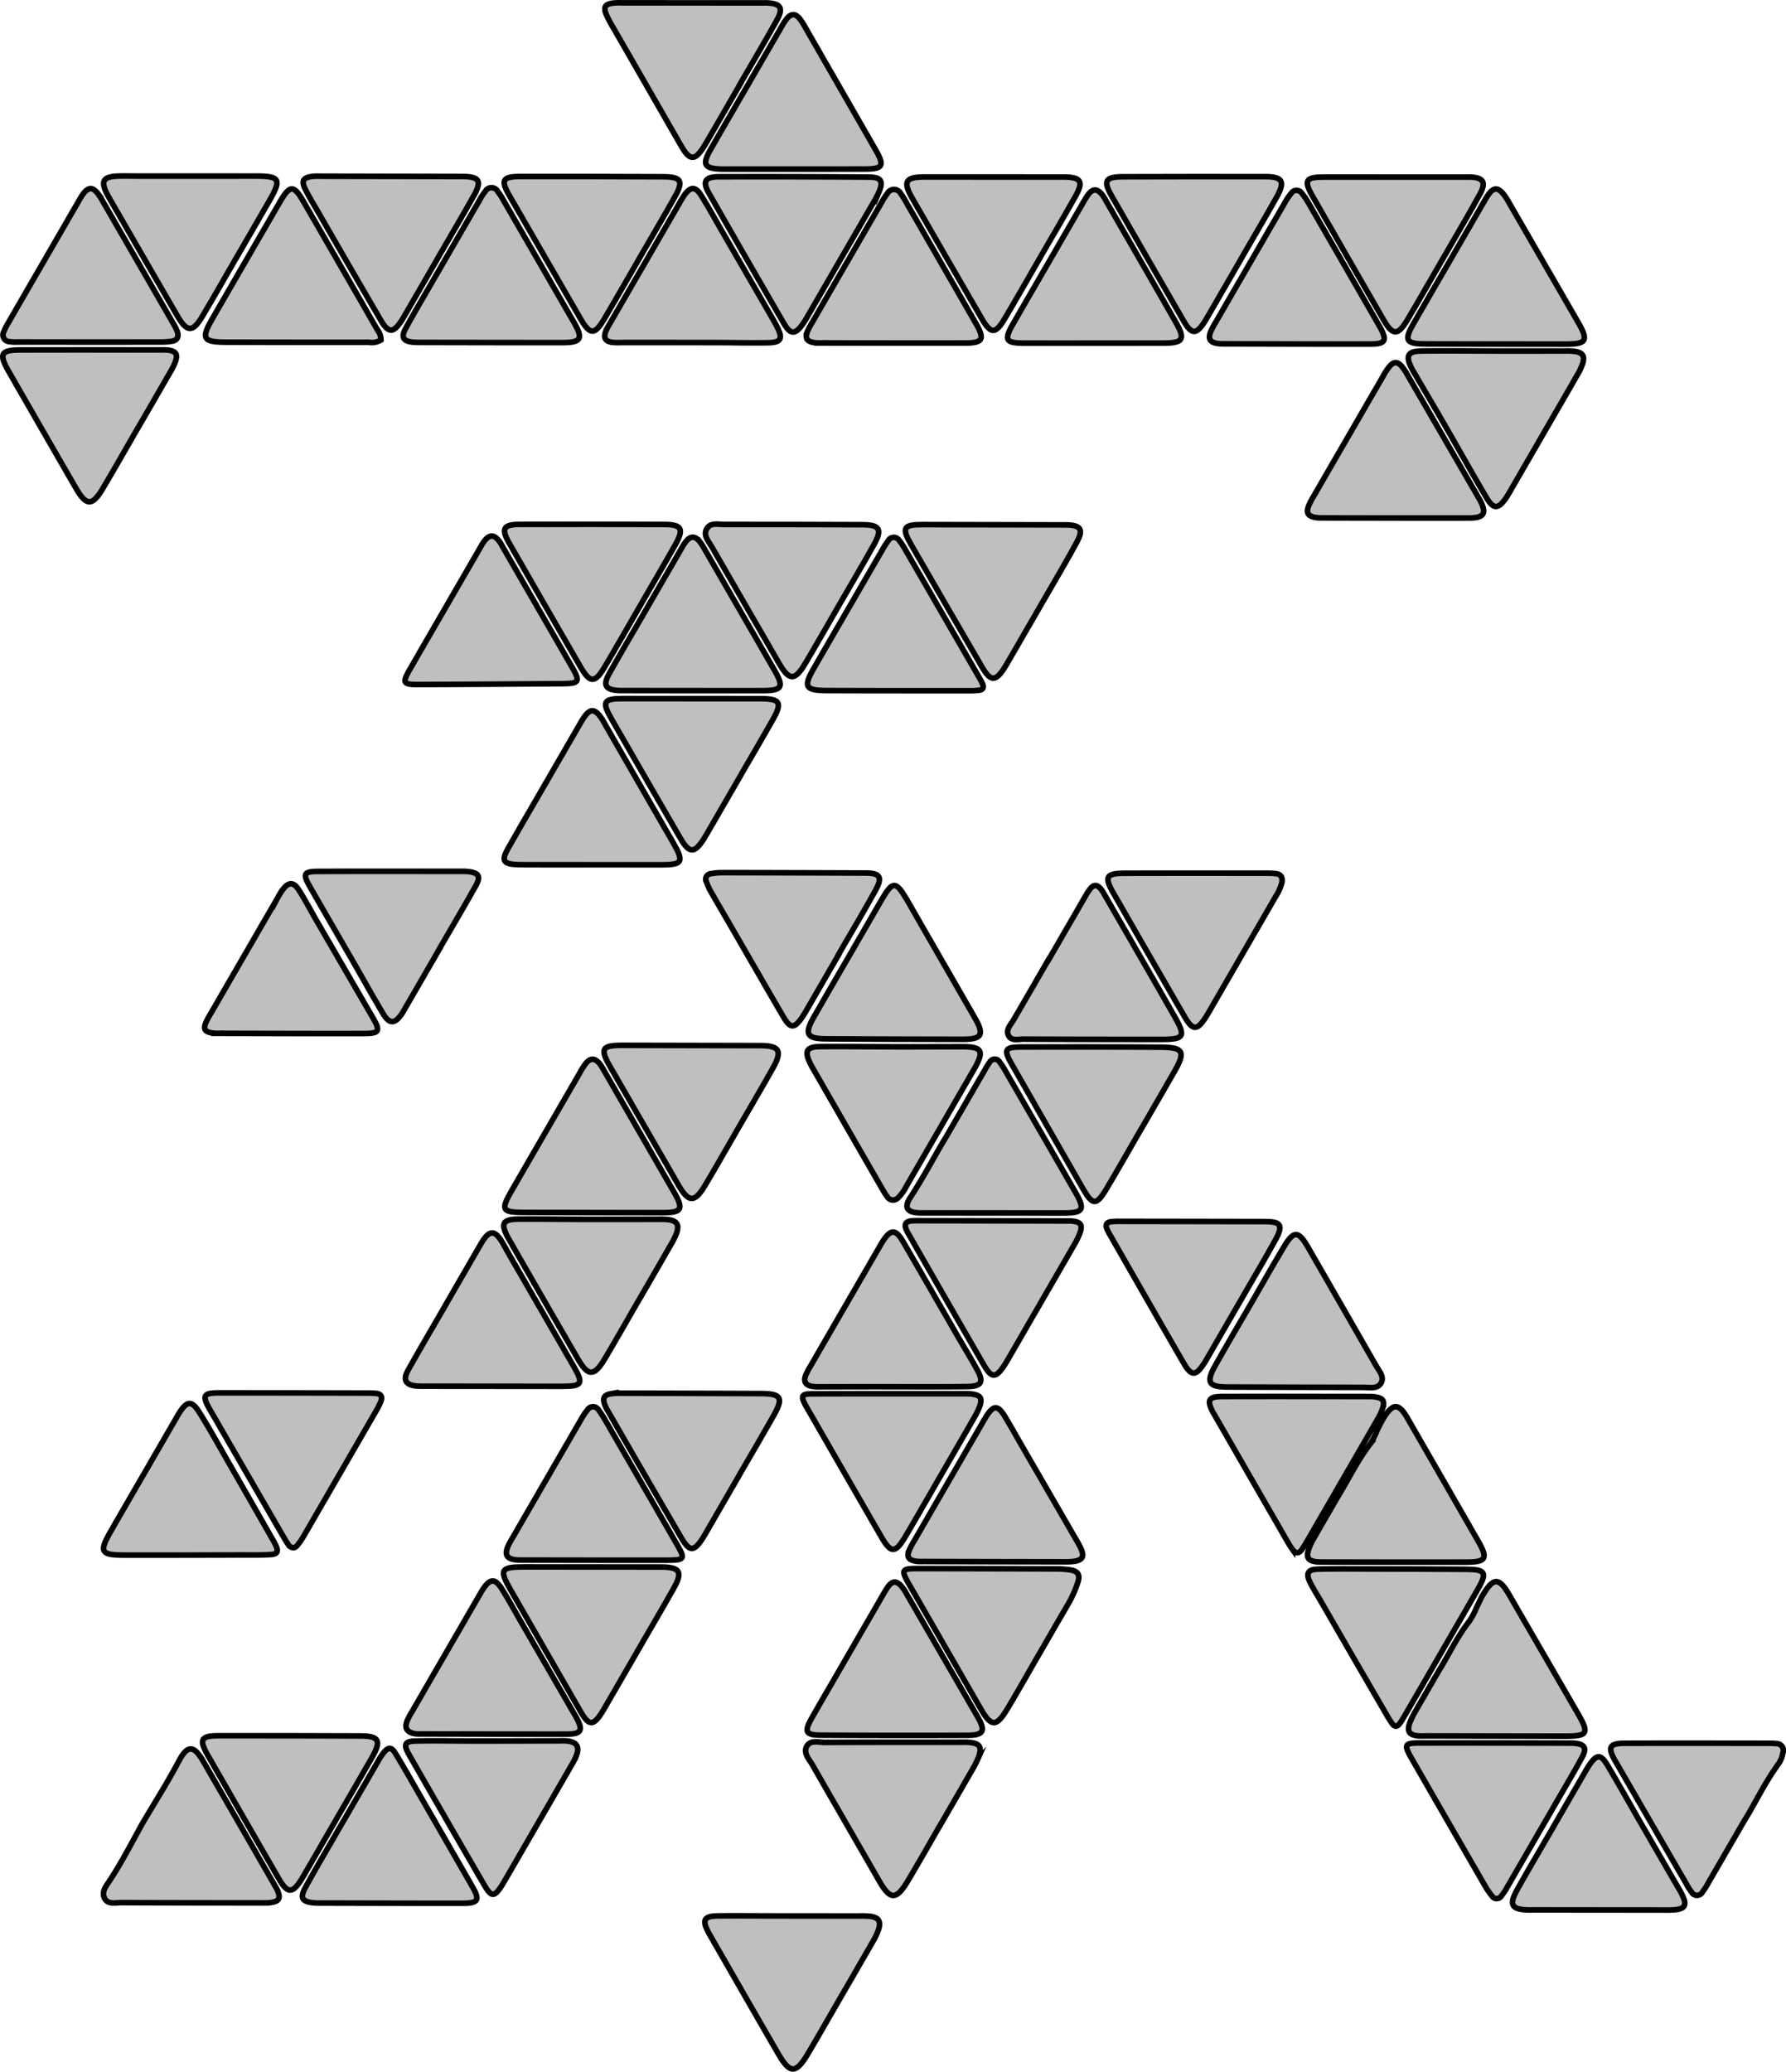 <svg xmlns="http://www.w3.org/2000/svg" width="319.169" height="370.191" viewBox="0 0 319.169 370.191"><defs><style>.cls-1{fill:#bfbfbf;stroke:#000;stroke-miterlimit:10;}</style></defs><g id="Layer_2" data-name="Layer 2"><g id="Layer_1-2" data-name="Layer 1"><path class="cls-1" d="M239.251,267.14c1.674-2.687,3.313-6.171,5.676-9.218a12.831,12.831,0,0,0,1.079-2.127,28.596,28.596,0,0,1,1.323-2.545c1.642-2.565,2.655-2.52,4.199.161q6.339,11,12.657,22.014c1.756,3.07,1.39,3.694-2.172,3.699q-12.817.018-25.633-.016a9.092,9.092,0,0,1-1.196-.044c-1.397-.188-1.784-.742-1.355-2.133a11.146,11.146,0,0,1,1.017-2.159C236.187,272.409,237.559,270.065,239.251,267.14Z"/><path class="cls-1" d="M168.066,263.741c-2.082,3.599-4.136,7.216-6.256,10.793-1.817,3.066-2.589,3.065-4.321.066q-6.657-11.528-13.289-23.071c-.08-.139-.165-.274-.24-.416-.905-1.717-.744-2.051,1.246-2.057,9.194-.029,18.389-.018,27.584-.018a6.449,6.449,0,0,1,.956.066c1.466.221,1.818.707,1.364,2.098a11.816,11.816,0,0,1-1.041,2.152c-1.988,3.469-3.998,6.926-6,10.387Z"/><path class="cls-1" d="M275.765,77.576q-2.938,5.083-5.88,10.165c-.24.415-.475.834-.745,1.23-1.368,2.008-2.254,2.059-3.479-.008-2.523-4.26-4.926-8.59-7.401-12.879-1.796-3.113-3.627-6.205-5.441-9.308-.202-.345-.416-.684-.592-1.041-1.063-2.16-.64-2.986,1.761-3.013,5.111-.057,10.223.002,15.334.007,3.434.003,6.868-.009,10.302-.005a11.514,11.514,0,0,1,1.911.083c1.261.215,1.683.816,1.338,2.019a10.063,10.063,0,0,1-.998,2.166C279.853,70.528,277.804,74.049,275.765,77.576Z"/><path class="cls-1" d="M257.197,298.427c1.603-2.541,3.146-5.895,5.426-8.805a13.601,13.601,0,0,0,1.22-2.323c.395-.783.727-1.602,1.177-2.351,1.874-3.122,2.873-3.105,4.701.051q6.12,10.569,12.232,21.142c2.097,3.63,1.825,4.09-2.381,4.084q-12.452-.019-24.904-.044a10.77,10.77,0,0,1-1.435-.022c-1.377-.189-1.789-.806-1.348-2.159a11.965,11.965,0,0,1,1.03-2.154C254.215,303.555,255.546,301.281,257.197,298.427Z"/><path class="cls-1" d="M114.344,108.335c-2.079,3.594-4.131,7.204-6.245,10.777-1.778,3.004-2.643,3.012-4.356.056Q97.321,108.081,90.95,96.965c-1.427-2.49-.991-3.253,1.916-3.262q12.932-.04,25.864.013c3.122.015,3.538.795,1.954,3.62-2.07,3.691-4.226,7.333-6.345,10.996Z"/><path class="cls-1" d="M150.297,46.196q-2.822,4.879-5.646,9.757c-.361.622-.71,1.255-1.119,1.845-1.408,2.032-2.246,2.063-3.452-.013q-6.745-11.611-13.399-23.275c-1.185-2.078-.691-2.916,1.771-2.923q13.428-.036,26.856.058c2.173.015,2.588.724,1.758,2.678a19.873,19.873,0,0,1-1.127,2.114Q153.126,41.321,150.297,46.196Z"/><path class="cls-1" d="M114.066,294.792q-2.759,4.769-5.518,9.537c-.32.553-.63,1.112-.972,1.651-1.561,2.455-2.331,2.436-3.805-.121q-6.28-10.89-12.539-21.794c-2.06-3.592-1.761-4.081,2.446-4.081q12.213.001,24.425.017c3.417.006,3.954.858,2.303,3.793-2.075,3.687-4.227,7.331-6.346,10.994Z"/><path class="cls-1" d="M131.947,263.882q-2.699,4.667-5.399,9.333c-.32.553-.63,1.113-.975,1.65-1.548,2.42-2.351,2.434-3.822-.087q-6.58-11.275-13.082-22.597a7.136,7.136,0,0,1-.632-1.287c-.371-1.117-.063-1.639,1.126-1.849a10.911,10.911,0,0,1,1.91-.104q12.456.027,24.913.071c3.611.013,4.063.74,2.302,3.867-2.077,3.688-4.229,7.334-6.349,10.998Z"/><path class="cls-1" d="M150.164,356.995c-1.92,3.318-3.808,6.655-5.767,9.95-2.17,3.648-3.217,3.659-5.31.047-4.125-7.115-8.209-14.254-12.31-21.383-.04-.069-.082-.137-.119-.208-1.249-2.338-.889-3.03,1.711-3.06,3.353-.038,6.707.005,10.061.008q7.546.007,15.091.009a15.856,15.856,0,0,1,1.915.054c1.612.199,2.057.892,1.528,2.477a12.214,12.214,0,0,1-1.042,2.149c-1.905,3.326-3.833,6.64-5.752,9.959Z"/><path class="cls-1" d="M257.83,46.262c-2.079,3.594-4.126,7.206-6.246,10.775-1.786,3.006-2.667,3.007-4.378.042q-6.344-10.992-12.639-22.012c-1.617-2.827-1.265-3.425,2.017-3.429q12.811-.014,25.622.002c.16,0,.32-.009.479-.004,2.368.074,2.947.902,1.814,2.99-1.942,3.578-4.033,7.073-6.062,10.603q-.298.519-.6,1.037Z"/><path class="cls-1" d="M168.089,325.998c-1.96,3.388-3.877,6.802-5.892,10.156-2.035,3.389-3.118,3.352-5.05-.012-3.978-6.925-7.98-13.835-11.948-20.765-.581-1.015-1.657-2.083-1.064-3.271.639-1.279,2.132-.759,3.273-.764,7.986-.034,15.972-.023,23.958-.026.479,0,.959-.02,1.437.001,2.369.102,2.835.814,1.922,3.023a18.523,18.523,0,0,1-1.111,2.12q-2.748,4.778-5.516,9.543Z"/><path class="cls-1" d="M138.876,3.509c-2.157,3.921-4.455,7.763-6.692,11.635a.035.035,0,0,0,.02.01q-2.937,5.087-5.883,10.174c-.16.27-.32.55-.489.82-1.678,2.641-2.558,2.612-4.13-.127Q115.679,15.525,109.637,5.03a22.486,22.486,0,0,1-1.242-2.319c-.641-1.48-.291-2.01,1.358-2.181a13.757,13.757,0,0,1,1.44-.021q12.585.006,25.16.012c.24,0,.48-.02.72-.001C139.474.619,140.024,1.419,138.876,3.509Z"/><path class="cls-1" d="M241.04,77.808q3.059-5.288,6.122-10.573a10.932,10.932,0,0,1,1.181-1.795c.778-.876,1.415-.844,2.183.05a9.147,9.147,0,0,1,.931,1.389Q257.824,77.86,264.179,88.849c.08.138.166.273.241.414,1.328,2.491.875,3.293-2.007,3.3-8.702.019-17.404-.008-26.106-.025a6.583,6.583,0,0,1-1.427-.11c-1.146-.259-1.462-.796-1.06-1.923a12.069,12.069,0,0,1,.986-1.911Q237.913,83.195,241.04,77.808Z"/><path class="cls-1" d="M185.693,295.57c-1.881,3.251-3.723,6.525-5.653,9.747-1.996,3.333-2.891,3.303-4.807-.027q-6.395-11.114-12.793-22.227c-1.455-2.533-1.32-2.784,1.51-2.782q12.223.011,24.447.06a18.492,18.492,0,0,1,2.867.178c1.372.222,1.802.889,1.358,2.204a20.826,20.826,0,0,1-1.755,3.932c-1.743,2.961-3.449,5.944-5.169,8.919Z"/><path class="cls-1" d="M114.293,46.116c-2.081,3.597-4.136,7.209-6.25,10.787-1.786,3.022-2.589,3.014-4.335-.001Q97.339,45.91,91.002,34.899c-1.552-2.697-1.195-3.352,1.905-3.356q12.824-.019,25.647.04c3.181.014,3.63.754,2.081,3.523-2.067,3.696-4.228,7.34-6.349,11.006Z"/><path class="cls-1" d="M258.969,46.815q3.058-5.287,6.118-10.573a14.797,14.797,0,0,1,1.005-1.629c.848-1.102,1.59-1.113,2.514-.024a10.773,10.773,0,0,1,1.048,1.599q6.175,10.675,12.338,21.358c1.921,3.322,1.574,3.947-2.269,3.946q-12.453-.003-24.905-.034c-3.595-.01-3.95-.601-2.203-3.652C254.719,54.134,256.85,50.478,258.969,46.815Z"/><path class="cls-1" d="M114.071,232.462c-1.998,3.454-3.964,6.928-6.004,10.357-1.874,3.15-2.968,3.156-4.78.032q-6.246-10.768-12.43-21.571c-.04-.069-.081-.138-.118-.208-1.284-2.424-.883-3.202,1.809-3.227,3.989-.036,7.979.031,11.969.037,4.389.007,8.778-.007,13.167-.008a13.672,13.672,0,0,1,1.673.048c1.614.2,2.079.909,1.538,2.455a13.098,13.098,0,0,1-1.069,2.136q-2.86,4.984-5.75,9.951Z"/><path class="cls-1" d="M132.017,201.437c-2,3.456-3.962,6.934-6.009,10.362-1.879,3.145-2.941,3.117-4.756-.024q-6.11-10.577-12.212-21.159c-1.852-3.214-1.498-3.837,2.151-3.83q12.335.022,24.669.05c3.459.008,4.002.923,2.264,4.02C136.132,194.406,134.057,197.912,132.017,201.437Z"/><path class="cls-1" d="M221.814,46.225q-2.883,4.983-5.766,9.965c-.24.415-.475.834-.734,1.238-1.553,2.419-2.36,2.407-3.828-.131q-6.424-11.105-12.802-22.237c-1.594-2.786-1.188-3.466,2.047-3.476q12.709-.038,25.419-.019c3.058.004,3.555.866,2.004,3.642-2.067,3.699-4.23,7.343-6.352,11.011Z"/><path class="cls-1" d="M79.439,46.577Q82.562,41.18,85.687,35.785a10.136,10.136,0,0,1,1.044-1.604,1.264,1.264,0,0,1,2.207.014,10.806,10.806,0,0,1,1.04,1.608q6.301,10.897,12.59,21.802c1.684,2.92,1.298,3.612-2.068,3.612q-12.468.002-24.936-.033c-.559-.001-1.121.011-1.678-.036-1.842-.154-2.279-.845-1.373-2.509,1.605-2.948,3.329-5.831,5.005-8.74Q78.474,48.236,79.439,46.577Z"/><path class="cls-1" d="M78.267,46.093q-2.879,4.976-5.758,9.952c-.24.414-.476.833-.737,1.234-1.478,2.273-2.355,2.285-3.719-.051Q62.5,47.714,57.01,38.163c-.839-1.451-1.724-2.881-2.468-4.38-.724-1.461-.365-2.044,1.229-2.259a10.645,10.645,0,0,1,1.435-.037q12.693.024,25.385.051c.08,0,.16-.002.24-.001,2.825.056,3.299.818,1.888,3.344-2.103,3.764-4.303,7.472-6.463,11.205Z"/><path class="cls-1" d="M275.698,326.239q-3.178,5.491-6.359,10.981a10.947,10.947,0,0,1-1.058,1.59.967.967,0,0,1-1.633-.004,12.549,12.549,0,0,1-1.226-1.764q-6.588-11.399-13.147-22.814c-1.445-2.518-1.3-2.783,1.547-2.786q13.165-.014,26.331.023c.399,0,.8-.009,1.196.025,1.84.158,2.28.845,1.385,2.5-1.48,2.737-3.083,5.407-4.636,8.104Q276.901,324.169,275.698,326.239Z"/><path class="cls-1" d="M151.093,233.293q2.998-5.184,5.998-10.368c.2-.346.395-.695.608-1.032,1.451-2.304,2.355-2.324,3.712.008,3.213,5.52,6.385,11.063,9.58,16.593,1.198,2.074,2.446,4.12,3.609,6.213,1.252,2.253.837,3.025-1.798,3.055-5.747.065-11.496.018-17.244.021-2.954.002-5.907.016-8.861.015a7.875,7.875,0,0,1-1.667-.088c-1.112-.243-1.457-.874-1.06-1.939a11.588,11.588,0,0,1,.89-1.694Q147.97,238.681,151.093,233.293Z"/><path class="cls-1" d="M186.006,232.739q-2.759,4.772-5.52,9.543c-.32.553-.632,1.112-.982,1.646-1.536,2.345-2.297,2.374-3.659.02q-6.779-11.718-13.497-23.471a6.892,6.892,0,0,1-.43-.856c-.366-.913.029-1.373.936-1.464a14.198,14.198,0,0,1,1.436-.039q13.178.022,26.357.051c.319.001.641-.008.958.024,1.492.152,1.881.644,1.424,2.015a13.431,13.431,0,0,1-1.15,2.363C189.934,225.967,187.965,229.35,186.006,232.739Z"/><path class="cls-1" d="M25.528,325.692c2.15-3.641,4.422-7.208,6.401-10.954,1.573-2.977,2.699-2.944,4.389-.026q6.42,11.084,12.793,22.195a8.518,8.518,0,0,1,.461.839c.637,1.467.309,2.034-1.309,2.232a11.697,11.697,0,0,1-1.434.046c-8.38-.01-16.76-.008-25.139-.052-1.062-.006-2.432.416-3.028-.826-.544-1.132.31-2.158.913-3.071C21.782,332.739,23.585,329.176,25.528,325.692Z"/><path class="cls-1" d="M185.839,108.414q-2.883,4.981-5.765,9.963c-.16.277-.319.554-.49.825-1.673,2.653-2.546,2.646-4.139-.093q-6.328-10.881-12.617-21.784c-1.735-3.014-1.406-3.586,1.978-3.583q12.707.011,25.415.05c.16,0,.32-.008.48-.002,2.423.093,2.939.814,1.796,2.963-1.726,3.244-3.628,6.396-5.456,9.586C186.643,107.031,186.24,107.722,185.839,108.414Z"/><path class="cls-1" d="M221.982,170.55q-2.761,4.777-5.525,9.552c-.321.554-.631,1.114-.976,1.652-1.554,2.426-2.344,2.416-3.8-.102q-6.363-11.003-12.689-22.028c-1.7-2.968-1.349-3.579,2.068-3.588,8.554-.022,17.108-.01,25.662-.007.399,0,.799.025,1.196.065,1.038.104,1.343.72,1.144,1.676a8.21,8.21,0,0,1-1.078,2.395Q224.989,165.361,221.982,170.55Z"/><path class="cls-1" d="M203.882,201.823c-2.038,3.523-4.042,7.065-6.123,10.562-1.825,3.067-2.499,3.045-4.234.014q-6.361-11.113-12.715-22.23c-1.516-2.666-1.276-3.079,1.801-3.085,8.297-.016,16.594-.02,24.891.036,3.999.027,4.397.803,2.376,4.343-1.978,3.465-3.991,6.91-5.989,10.363Z"/><path class="cls-1" d="M60.18,324.946q-2.7,4.668-5.401,9.335c-.28.484-.553.972-.846,1.448-1.647,2.676-2.546,2.678-4.122-.051q-6.353-10.997-12.666-22.016c-1.627-2.842-1.259-3.509,1.954-3.511q12.699-.012,25.399.038c3.226.012,3.68.848,2.029,3.76-2.087,3.681-4.231,7.331-6.35,10.994Z"/><path class="cls-1" d="M133.397,15.614q3.119-5.393,6.242-10.783a9.5,9.5,0,0,1,1.051-1.596c.757-.846,1.456-.816,2.202.082a11.235,11.235,0,0,1,1.034,1.61q6.27,10.901,12.527,21.81c1.662,2.898,1.37,3.458-1.884,3.466-8.384.02-16.768.009-25.152.009-.16,0-.32.003-.479-.001-3.057-.081-3.496-.791-2.012-3.394C129.06,23.07,131.238,19.348,133.397,15.614Z"/><path class="cls-1" d="M115.345,46.815q3.001-5.189,6.004-10.376a17.903,17.903,0,0,1,.994-1.639c1.077-1.468,1.94-1.498,2.928.07,1.404,2.229,2.662,4.551,3.983,6.833q4.264,7.364,8.526,14.73c.4.692.796,1.387,1.152,2.102.975,1.954.618,2.657-1.55,2.702-3.115.065-6.232-.018-9.348-.023q-8.51-.013-17.02-.009a10.684,10.684,0,0,1-1.675-.042c-1.148-.184-1.518-.787-1.123-1.858a11.392,11.392,0,0,1,.888-1.696Q112.219,52.208,115.345,46.815Z"/><path class="cls-1" d="M257.615,295.189c-2.24,3.871-4.464,7.75-6.724,11.61-1.297,2.215-1.575,2.221-2.902-.056q-6.15-10.555-12.243-21.142c-.56-.968-1.175-1.909-1.658-2.913-.748-1.557-.362-2.256,1.403-2.304,3.111-.085,6.226-.04,9.34-.033,5.748.013,11.497.02,17.245.063,3.417.025,3.727.589,2.014,3.576C261.944,287.73,259.774,291.457,257.615,295.189Z"/><path class="cls-1" d="M97.48,140.006q3-5.185,6-10.37c.28-.484.545-.979.863-1.438,1.111-1.602,1.929-1.59,3.084.04.23.325.411.684.61,1.031q6.155,10.693,12.306,21.387c1.938,3.376,1.637,3.879-2.226,3.874q-12.098-.013-24.196-.013c-.479,0-.959-.001-1.437-.019-2.539-.094-2.932-.697-1.706-2.868,2.199-3.895,4.468-7.75,6.708-11.622Z"/><path class="cls-1" d="M42.285,45.972c-2.039,3.524-4.045,7.068-6.127,10.567-1.718,2.887-2.748,2.86-4.458-.086Q25.509,45.788,19.362,35.098c-.04-.069-.077-.14-.115-.21-1.335-2.505-.886-3.336,1.89-3.426,1.196-.038,2.394.004,3.591.004q10.536.001,21.072-.003c4.16-.005,4.524.579,2.483,4.144-1.983,3.465-3.994,6.912-5.993,10.368Z"/><path class="cls-1" d="M51.675,276.219c-.192-.296-.517-.75-.795-1.23q-6.73-11.617-13.441-23.244c-1.367-2.377-1.066-2.86,1.702-2.86q13.306,0,26.611.035c.478.001.959.013,1.434.058.989.094,1.192.673.847,1.507a12.723,12.723,0,0,1-.748,1.5q-6.536,11.317-13.09,22.623a10.817,10.817,0,0,1-1.098,1.563C52.768,276.56,52.324,276.749,51.675,276.219Z"/><path class="cls-1" d="M158.762,214.119c-.213-.308-.562-.745-.838-1.223q-6.407-11.115-12.797-22.241c-.119-.208-.228-.422-.334-.637-1.074-2.186-.675-2.974,1.744-3,4.555-.05,9.112.03,13.668.039,3.837.007,7.674-.014,11.511-.014a13.585,13.585,0,0,1,1.916.079c1.446.207,1.814.781,1.331,2.132a12.058,12.058,0,0,1-.967,1.925q-5.995,10.387-12.009,20.763a7.599,7.599,0,0,1-1.536,2.128A1.238,1.238,0,0,1,158.762,214.119Z"/><path class="cls-1" d="M24.491,76.732c-2.04,3.527-4.049,7.072-6.13,10.574-1.867,3.142-2.941,3.124-4.763-.027Q7.541,76.804,1.522,66.307C-.236,63.235.154,62.542,3.63,62.533c8.466-.022,16.932-.008,25.398-.008a7.953,7.953,0,0,1,.958.025c1.454.177,1.833.724,1.351,2.093a11.853,11.853,0,0,1-.965,1.923q-2.926,5.091-5.876,10.168Z"/><path class="cls-1" d="M185.777,46.198c-2.078,3.592-4.126,7.202-6.244,10.77-1.635,2.755-2.472,2.748-4.069-.002q-6.25-10.763-12.447-21.558c-1.703-2.972-1.215-3.784,2.207-3.787q12.446-.011,24.893.012c.08,0,.16-.002.239-.001,2.82.067,3.29.834,1.875,3.364-2.104,3.76-4.302,7.468-6.46,11.198Z"/><path class="cls-1" d="M149.925,108.169c-2.001,3.461-3.968,6.942-6.015,10.376-1.889,3.169-2.877,3.124-4.71-.057-3.992-6.926-8.011-13.836-11.995-20.767-.579-1.008-1.615-2.066-.881-3.282.669-1.107,2.026-.721,3.106-.722q12.351-.011,24.701.044c3.096.009,3.584.83,2.027,3.604C154.125,100.99,152.007,104.569,149.925,108.169Z"/><path class="cls-1" d="M239.815,264.611q-3.057,5.286-6.117,10.571c-.32.552-.651,1.099-1.002,1.631-.52.789-1.115.859-1.702.083a13.505,13.505,0,0,1-.901-1.411q-6.515-11.306-13.022-22.617c-.119-.207-.253-.407-.362-.62-1.059-2.079-.713-2.7,1.694-2.707,8.779-.026,17.558-.006,26.337.001a7.17,7.17,0,0,1,.955.059c1.45.197,1.821.696,1.384,2.078a11.275,11.275,0,0,1-1.035,2.148C243.979,257.428,241.893,261.017,239.815,264.611Z"/><path class="cls-1" d="M151.411,46.779q3.064-5.297,6.132-10.593a11.267,11.267,0,0,1,1.034-1.613,1.34,1.34,0,0,1,2.378.01,11.723,11.723,0,0,1,1.019,1.623q6.228,10.811,12.446,21.628c1.605,2.795,1.225,3.46-2.023,3.464q-12.837.013-25.674-.015a7.271,7.271,0,0,1-1.432-.098c-1.137-.231-1.443-.785-1.017-1.906a12.082,12.082,0,0,1,.89-1.697Q148.281,52.177,151.411,46.779Z"/><path class="cls-1" d="M61.358,325.417q3.06-5.287,6.122-10.572a12.611,12.611,0,0,1,1.035-1.609c.893-1.107,1.433-1.118,2.174.106,1.653,2.731,3.223,5.513,4.817,8.28q4.485,7.781,8.955,15.57c1.325,2.314.996,2.893-1.727,2.895-8.621.007-17.243-.023-25.864-.04-.239,0-.479-.012-.718-.032-2.16-.183-2.613-.845-1.578-2.749,1.869-3.436,3.874-6.798,5.822-10.19Q60.875,326.244,61.358,325.417Z"/><path class="cls-1" d="M97.483,202.308q3.062-5.293,6.126-10.584a13.373,13.373,0,0,1,1.014-1.625c.857-1.083,1.656-1.087,2.542-.034a8.216,8.216,0,0,1,.767,1.212q6.287,10.904,12.564,21.812c1.697,2.956,1.333,3.598-2.046,3.597q-12.466-.004-24.932-.047c-3.792-.015-4.042-.47-2.158-3.744Q94.411,207.595,97.483,202.308Z"/><path class="cls-1" d="M7.904,46.578Q10.846,41.49,13.79,36.404c.321-.553.619-1.125.991-1.642.999-1.387,1.791-1.403,2.785-.074a12.165,12.165,0,0,1,.765,1.218Q24.69,46.912,31.038,57.925a7.998,7.998,0,0,1,.633,1.289c.329.925.059,1.592-.971,1.76a11.965,11.965,0,0,1-1.909.14q-12.831.01-25.662-.003a7.45,7.45,0,0,1-1.433-.063A1.195,1.195,0,0,1,.672,59.29a11.228,11.228,0,0,1,.869-1.705Q4.714,52.077,7.904,46.578Z"/><path class="cls-1" d="M115.445,108.95q3.063-5.296,6.129-10.59a12.536,12.536,0,0,1,1.02-1.623c.787-.973,1.569-.992,2.382-.046A10.421,10.421,0,0,1,126.015,98.3q6.181,10.695,12.352,21.396c1.777,3.078,1.433,3.708-2.098,3.71q-12.473.008-24.945-.016c-.24,0-.48.011-.719-.001-2.387-.117-2.906-.931-1.743-3.006,2.151-3.836,4.39-7.623,6.593-11.43Z"/><path class="cls-1" d="M79.7,295.356q2.941-5.083,5.882-10.167c.24-.415.47-.837.734-1.236,1.258-1.901,2.154-1.952,3.349-.068,1.154,1.82,2.179,3.722,3.259,5.589q4.798,8.298,9.596,16.598c.16.277.33.548.482.829,1.255,2.315.895,2.964-1.782,2.967-8.627.01-17.255-.019-25.882-.035a7.208,7.208,0,0,1-1.196-.042c-1.456-.249-1.911-1.032-1.354-2.375a14.809,14.809,0,0,1,.912-1.685Q76.696,300.541,79.7,295.356Z"/><path class="cls-1" d="M149.876,170.579q-2.82,4.875-5.642,9.749c-.28.484-.554.974-.872,1.433-1.425,2.063-2.118,2.068-3.38-.089-3.106-5.308-6.165-10.643-9.246-15.965-1.2-2.074-2.421-4.136-3.606-6.218a12.213,12.213,0,0,1-.906-1.947.985.985,0,0,1,.822-1.427,11.715,11.715,0,0,1,2.139-.187q12.819.018,25.638.072c2.397.011,2.902.761,1.714,2.931-2.146,3.924-4.453,7.759-6.693,11.631Z"/><path class="cls-1" d="M79.628,233.173q3.002-5.189,6.004-10.378c.24-.415.47-.838.741-1.233,1.127-1.641,1.982-1.672,3.071-.072.493.725.881,1.52,1.32,2.282q5.873,10.173,11.744,20.348c1.814,3.155,1.552,3.596-2.108,3.597q-12.107.004-24.214-.021c-.559-.001-1.121.018-1.678-.029-2.018-.168-2.572-1.072-1.575-2.854,2.185-3.906,4.465-7.758,6.707-11.633Z"/><path class="cls-1" d="M97.798,264.072q2.998-5.183,6.001-10.363a11.167,11.167,0,0,1,1.192-1.786,1.16,1.16,0,0,1,2.011.056,20.408,20.408,0,0,1,1.29,2.013q6.354,10.985,12.69,21.981c1.491,2.59,1.378,2.803-1.682,2.808-8.7.015-17.4-.008-26.099-.019a7.947,7.947,0,0,1-1.194-.058c-1.386-.213-1.799-.854-1.329-2.156a10.983,10.983,0,0,1,.885-1.695Q94.675,269.459,97.798,264.072Z"/><path class="cls-1" d="M223.432,46.897q3.065-5.296,6.133-10.59a10.937,10.937,0,0,1,1.196-1.789,1.121,1.121,0,0,1,1.859-.016,12.057,12.057,0,0,1,1.218,1.774q6.24,10.803,12.457,21.619c.12.208.244.413.358.624,1.272,2.34.945,2.954-1.749,2.958-8.716.014-17.433-.019-26.15-.037a7.551,7.551,0,0,1-1.197-.064c-1.376-.225-1.725-.862-1.166-2.197a15.21,15.21,0,0,1,.913-1.687Q220.364,52.191,223.432,46.897Z"/><path class="cls-1" d="M169.591,264.582q2.881-4.982,5.763-9.963c.28-.484.552-.974.848-1.448,1.331-2.133,2.095-2.164,3.373-.074,1,1.636,1.924,3.318,2.884,4.978q4.862,8.404,9.723,16.808a17.62,17.62,0,0,1,1.024,1.897c.573,1.351.256,1.948-1.168,2.196a11.108,11.108,0,0,1-1.911.093q-12.586-.018-25.172-.051a8.366,8.366,0,0,1-1.197-.04c-1.447-.213-1.787-.797-1.209-2.127a16.898,16.898,0,0,1,.919-1.682Q166.526,269.873,169.591,264.582Z"/><path class="cls-1" d="M151.582,295.712q3.062-5.293,6.126-10.584a16.021,16.021,0,0,1,1.004-1.633c.771-1.023,1.467-1.06,2.34-.111a7.732,7.732,0,0,1,.939,1.384q6.365,10.996,12.713,22.003c1.461,2.538,1.077,3.291-1.807,3.301q-13.065.046-26.131-.021c-2.828-.013-3.102-.577-1.662-3.127,1.179-2.088,2.396-4.154,3.596-6.23Q150.141,298.203,151.582,295.712Z"/><path class="cls-1" d="M223.304,233.377c2.038-3.526,4.04-7.075,6.129-10.57,1.777-2.972,2.589-2.939,4.33.081q6.103,10.583,12.173,21.185c.541.945,1.506,1.945.864,3.058-.643,1.115-1.988.774-3.078.773q-12.216-.013-24.433-.064c-3.268-.015-3.785-.834-2.208-3.67C219.099,240.542,221.225,236.973,223.304,233.377Z"/><path class="cls-1" d="M277.556,326.495q2.822-4.878,5.644-9.755c.24-.415.476-.834.74-1.234,1.385-2.098,2.121-2.127,3.384.009,2.075,3.507,4.069,7.063,6.106,10.593q3.175,5.503,6.365,10.998a16.397,16.397,0,0,1,1.014,1.902c.602,1.459.241,2.038-1.38,2.226a18.6,18.6,0,0,1-2.155.059q-11.628-.007-23.257-.022c-.24,0-.48.016-.719.011-3.226-.061-3.712-.877-2.087-3.774,2.072-3.695,4.231-7.341,6.352-11.008Z"/><path class="cls-1" d="M68.079,60.753a3.139,3.139,0,0,1-2.12.414c-8.542-.002-17.084.005-25.625-.025-4.095-.015-4.432-.645-2.358-4.237q6.049-10.476,12.118-20.94c1.707-2.937,2.415-2.934,4.121.016q6.594,11.402,13.154,22.824A3.164,3.164,0,0,1,68.079,60.753Z"/><path class="cls-1" d="M187.325,47.004q3.064-5.298,6.13-10.594a15.084,15.084,0,0,1,1.006-1.633c.853-1.114,1.594-1.102,2.503.001a5.769,5.769,0,0,1,.517.807c4.229,7.348,8.479,14.684,12.671,22.052,1.716,3.016,1.276,3.669-2.299,3.672q-12.357.013-24.714.007c-3.473-.002-3.776-.518-2.06-3.508C183.149,54.201,185.242,50.605,187.325,47.004Z"/><path class="cls-1" d="M151.547,108.852q3.061-5.291,6.125-10.581a15.039,15.039,0,0,1,1.03-1.615,1.134,1.134,0,0,1,1.992-.08,9.309,9.309,0,0,1,.94,1.383q6.725,11.615,13.434,23.239a8.842,8.842,0,0,1,.541,1.066c.219.537.09.955-.538,1.051a9.432,9.432,0,0,1-1.43.105c-8.628-.002-17.256.007-25.884-.028-3.859-.016-4.222-.666-2.33-3.957Q148.474,114.136,151.547,108.852Z"/><path class="cls-1" d="M25.603,263.568q3.004-5.192,6.008-10.383c.16-.277.318-.555.492-.824,1.314-2.038,2.167-2.13,3.471-.065,1.877,2.972,3.568,6.062,5.321,9.112q3.826,6.654,7.627,13.323a14.129,14.129,0,0,1,.798,1.476c.447,1.058.244,1.489-.946,1.572-1.671.117-3.354.073-5.033.077-7.036.015-14.073.038-21.109.024-4.269-.008-4.563-.559-2.393-4.341C21.749,270.207,23.681,266.89,25.603,263.568Z"/><path class="cls-1" d="M151.646,170.989q2.701-4.672,5.404-9.343c.2-.346.399-.693.602-1.037,1.884-3.2,2.434-3.191,4.378.09.53.894,1.031,1.804,1.549,2.705q5.323,9.248,10.645,18.497c1.72,3,1.267,3.808-2.175,3.805q-12.23-.011-24.459-.082c-3.41-.019-3.883-.855-2.183-3.835C147.466,178.177,149.565,174.588,151.646,170.989Z"/><path class="cls-1" d="M132.019,139.143q-2.64,4.564-5.281,9.127c-.32.553-.632,1.112-.976,1.65-1.667,2.61-2.585,2.601-4.163-.116q-6.197-10.671-12.341-21.372c-1.735-3.023-1.408-3.596,1.968-3.598q12.339-.009,24.679.012c3.528.007,3.937.676,2.221,3.71-2.006,3.546-4.072,7.058-6.112,10.585Z"/><path class="cls-1" d="M169.071,203.157c2.67-4.616,4.792-8.286,6.918-11.954a11.504,11.504,0,0,1,.886-1.421,1.023,1.023,0,0,1,1.799.03,15.301,15.301,0,0,1,1.159,1.818q6.181,10.698,12.347,21.405c1.781,3.095,1.422,3.713-2.103,3.711q-12.235-.007-24.471-.015c-.48,0-.961.015-1.439-.009-2.09-.106-2.64-.994-1.497-2.735C165.175,210.169,167.248,206.103,169.071,203.157Z"/><path class="cls-1" d="M96.142,325.774q-2.883,4.984-5.767,9.969c-.2.346-.397.695-.611,1.032-1.422,2.243-1.928,2.282-3.225.05q-6.751-11.613-13.425-23.271c-1.086-1.895-.804-2.432,1.351-2.467,3.597-.059,7.196.009,10.794.007q7.316-.003,14.632-.029a13.234,13.234,0,0,1,1.438.017c1.728.186,2.273,1.008,1.679,2.597a13.242,13.242,0,0,1-.984,1.918Q99.093,320.691,96.142,325.774Z"/><path class="cls-1" d="M187.399,171.492q3.183-5.502,6.368-11.002a13.11,13.11,0,0,1,1.018-1.623c.674-.846,1.244-.841,1.951-.022a6.387,6.387,0,0,1,.643,1.008c4.189,7.273,8.398,14.534,12.55,21.828,2.009,3.53,1.685,4.043-2.33,4.042-8.233-.004-16.466-.005-24.7-.047-.914-.005-2.118.378-2.655-.602-.576-1.052.356-1.922.872-2.807,2.096-3.59,4.169-7.194,6.251-10.792Z"/><path class="cls-1" d="M221.483,232.763q-2.82,4.874-5.64,9.748c-.2.346-.397.694-.612,1.03-1.513,2.365-2.311,2.422-3.679.066-4.449-7.667-8.838-15.367-13.247-23.057a7.466,7.466,0,0,1-.532-1.07c-.262-.696.074-1.085.747-1.171a13.016,13.016,0,0,1,1.672-.068q12.937.015,25.873.04c2.869.006,3.286.664,1.863,3.264-1.726,3.152-3.571,6.238-5.365,9.353Q222.025,231.831,221.483,232.763Z"/><path class="cls-1" d="M311.644,325.45c-2.359,4.079-4.357,7.538-6.363,10.993a12.099,12.099,0,0,1-1.026,1.616,1.112,1.112,0,0,1-1.977.012,11.28,11.28,0,0,1-1.015-1.621q-6.303-10.888-12.6-21.78c-.04-.069-.084-.136-.122-.206-1.258-2.278-.886-2.958,1.794-2.967,8.627-.028,17.254-.007,25.881-.001a11.289,11.289,0,0,1,1.195.055,1.225,1.225,0,0,1,1.209,1.651,4.965,4.965,0,0,1-.799,1.988C315.308,318.617,313.532,322.485,311.644,325.45Z"/><path class="cls-1" d="M78.469,169.672q-3.002,5.189-6.005,10.378c-.24.415-.468.84-.744,1.231-1.191,1.691-2.141,1.711-3.226-.099-1.931-3.221-3.75-6.508-5.625-9.763-2.473-4.293-4.968-8.574-7.427-12.875-1.408-2.463-1.213-2.83,1.62-2.839,8.551-.027,17.101-.01,25.652-.008a8.421,8.421,0,0,1,.957.044c1.885.217,2.293.856,1.372,2.498-2.15,3.834-4.386,7.62-6.588,11.425Z"/><path class="cls-1" d="M43.62,170.802q2.938-5.077,5.876-10.154a17.266,17.266,0,0,1,.995-1.635c1.077-1.458,1.965-1.481,2.94.051,1.113,1.748,2.071,3.594,3.111,5.388q5.041,8.698,10.089,17.393c1.396,2.419,1.184,2.824-1.64,2.83-8.697.019-17.395-.015-26.092-.031a5.985,5.985,0,0,1-.955-.058c-1.375-.226-1.659-.701-1.117-1.949a16.861,16.861,0,0,1,.919-1.679Q40.68,175.878,43.62,170.802Z"/><path class="cls-1" d="M79.618,108.576q3.001-5.189,6.003-10.376a15.622,15.622,0,0,1,.87-1.434c.968-1.319,1.82-1.298,2.812.049a8.677,8.677,0,0,1,.488.825q6.228,10.796,12.453,21.595c1.473,2.561,1.276,2.904-1.701,2.927q-12.824.099-25.648.158c-2.899.012-3.055-.263-1.635-2.742C75.364,115.901,77.497,112.242,79.618,108.576Z"/></g></g></svg>